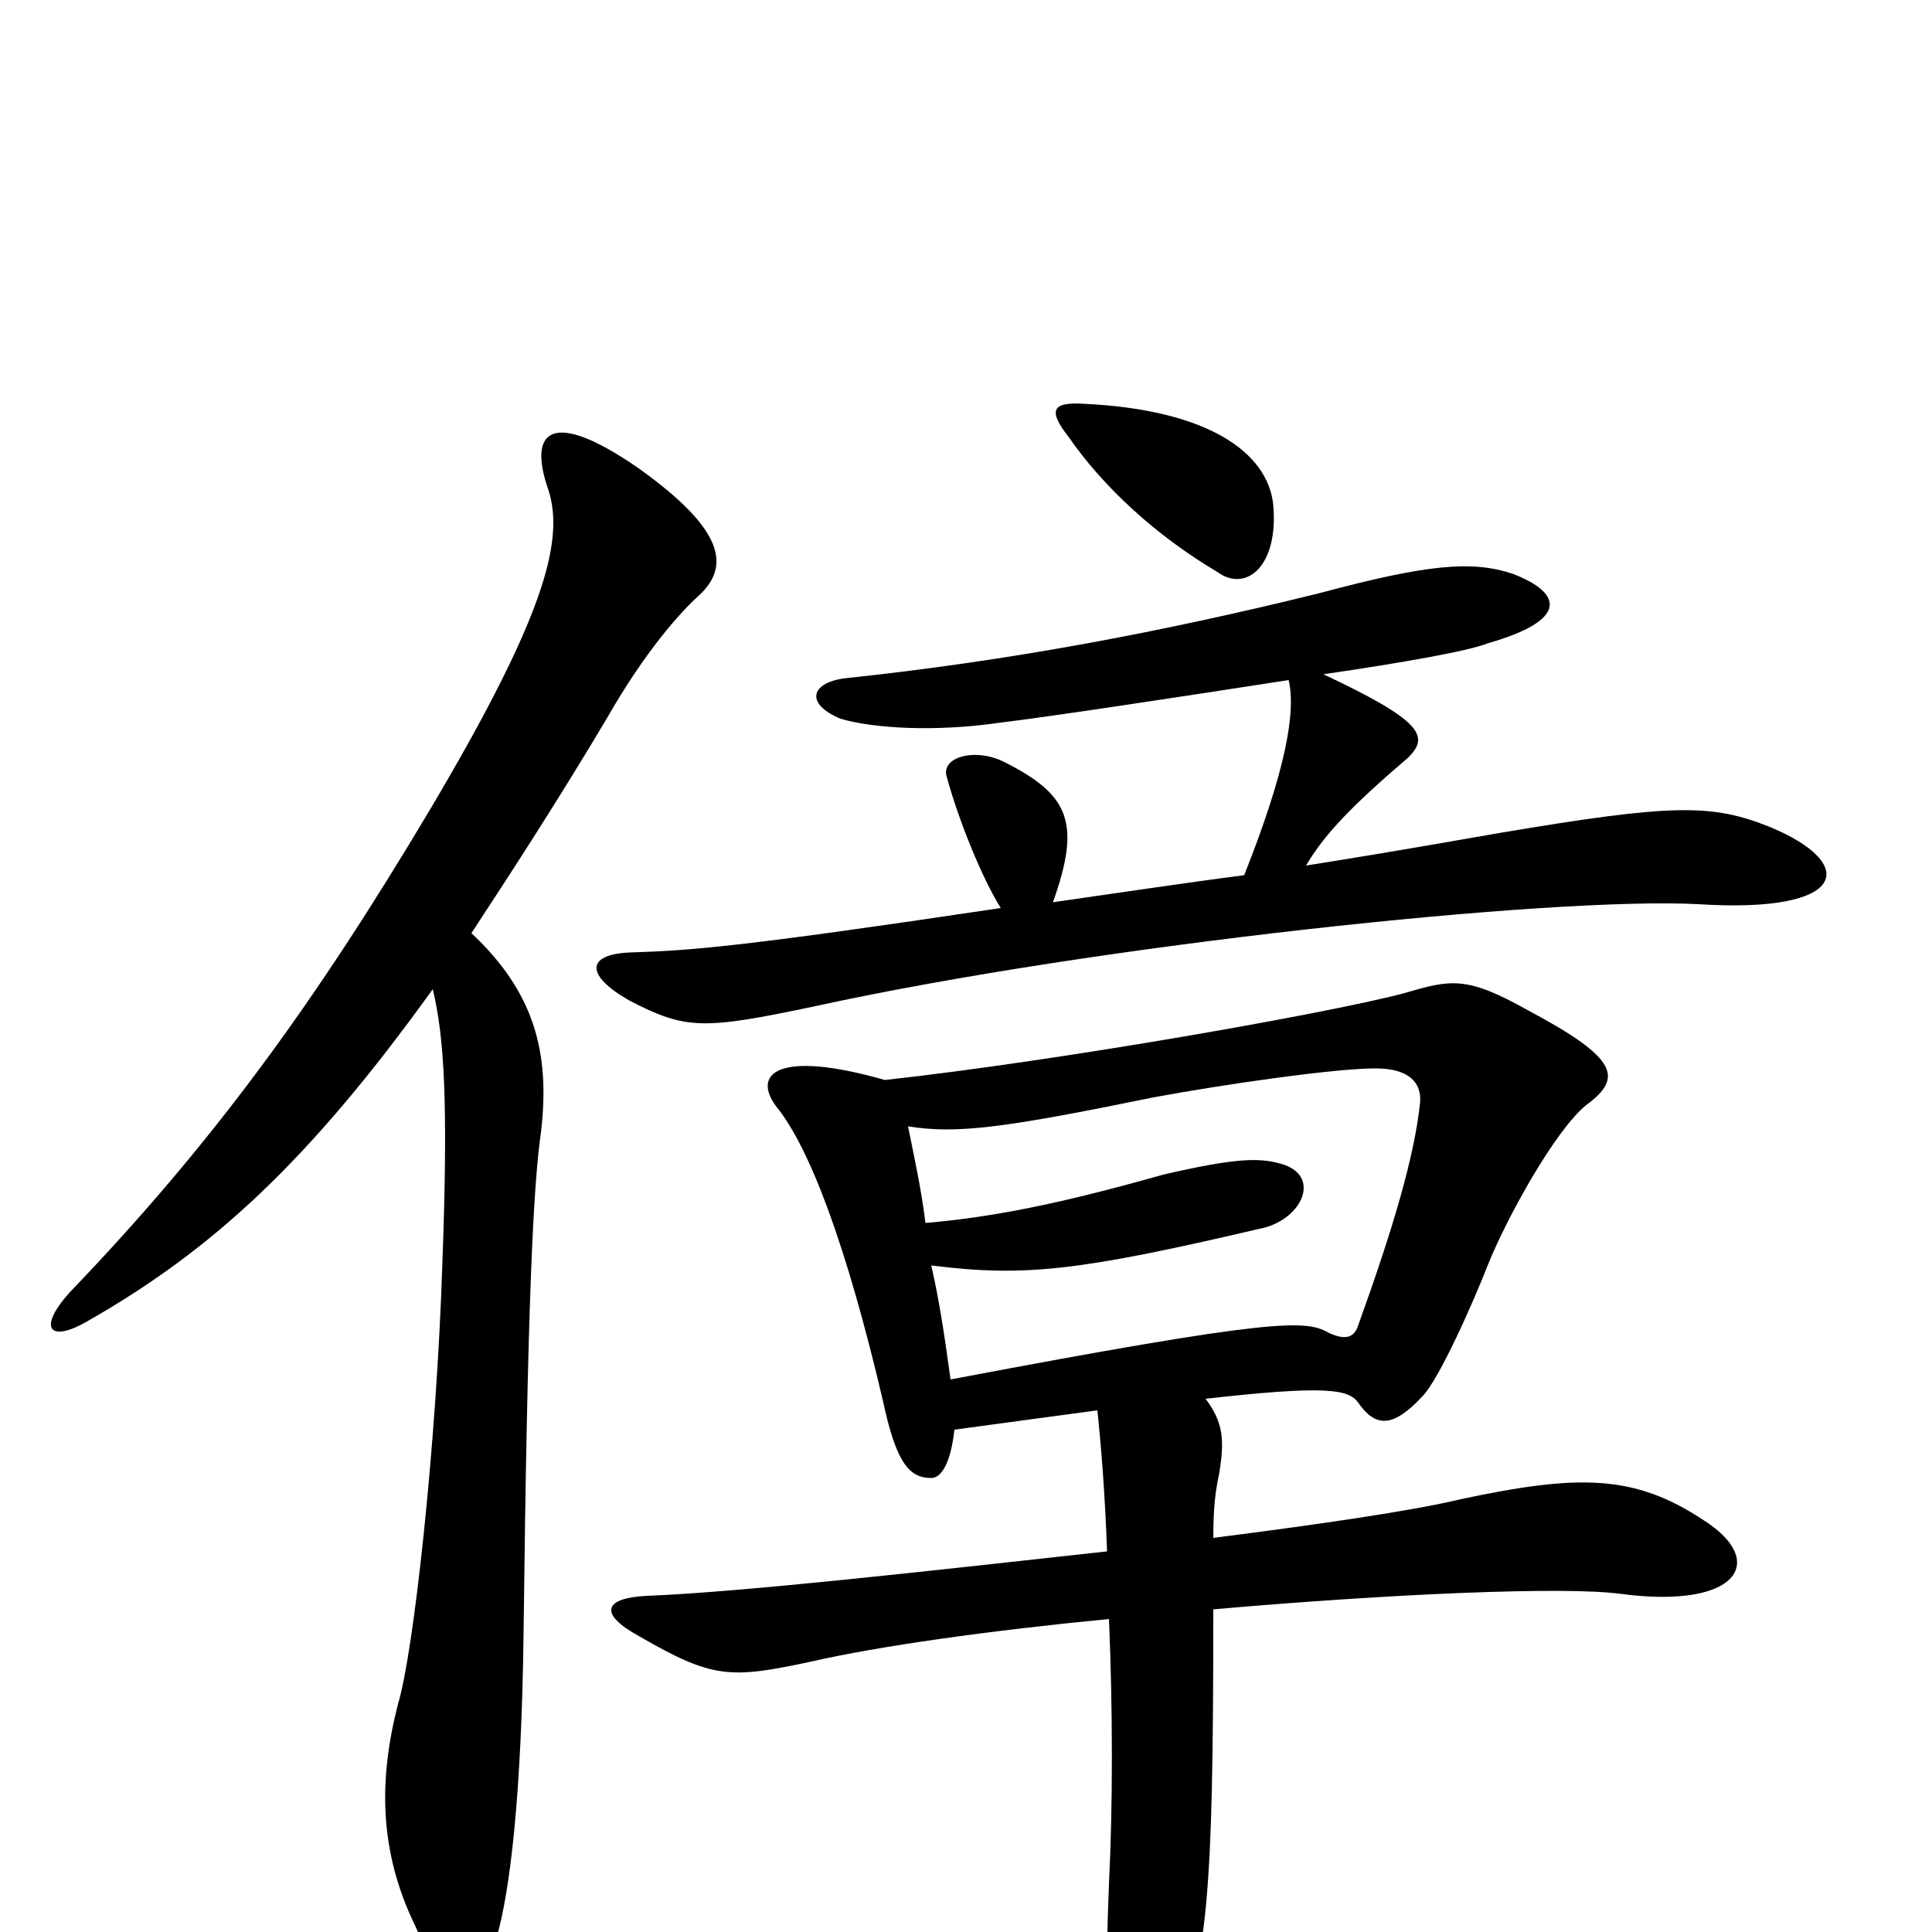 <svg xmlns="http://www.w3.org/2000/svg" viewBox="0 -1000 1000 1000">
	<path fill="#000000" d="M667 -648C671 -631 665 -600 644 -547C613 -543 580 -538 545 -533C560 -575 553 -589 519 -606C504 -613 487 -608 490 -598C496 -576 508 -546 518 -530C384 -510 358 -508 326 -507C303 -506 303 -495 326 -482C355 -467 364 -467 421 -479C567 -511 804 -536 879 -532C957 -527 962 -553 916 -572C886 -584 866 -584 777 -569C720 -559 695 -555 676 -552C686 -569 701 -584 729 -608C740 -619 736 -627 685 -651C726 -657 760 -663 770 -667C812 -679 809 -693 783 -703C762 -710 739 -708 683 -693C602 -673 523 -658 438 -649C420 -647 416 -636 435 -628C452 -623 484 -621 518 -626C543 -629 609 -639 667 -648ZM659 -739C656 -766 625 -788 561 -791C545 -792 542 -788 553 -774C571 -748 598 -723 630 -704C645 -693 662 -707 659 -739ZM470 -417C495 -413 519 -416 597 -432C635 -439 691 -447 712 -447C730 -447 736 -439 735 -429C732 -401 721 -364 703 -314C701 -308 697 -306 688 -310C676 -317 661 -318 492 -286C489 -308 486 -328 482 -345C530 -339 558 -342 652 -364C673 -368 684 -390 665 -397C653 -401 641 -401 602 -392C549 -377 514 -370 479 -367C477 -384 473 -402 470 -417ZM624 -276C686 -283 698 -281 703 -274C712 -261 721 -261 736 -277C745 -286 763 -327 770 -345C780 -370 805 -415 821 -428C840 -442 838 -452 791 -477C759 -495 751 -493 727 -486C690 -476 549 -451 458 -441C402 -457 389 -444 402 -427C419 -406 438 -356 457 -275C464 -242 471 -235 482 -235C487 -235 492 -242 494 -260C523 -264 546 -267 568 -270C570 -251 572 -226 573 -197C482 -187 385 -176 335 -174C313 -173 309 -165 331 -153C369 -131 378 -131 420 -140C455 -148 512 -156 574 -162C576 -115 576 -65 574 -25C572 25 573 43 577 59C584 83 599 86 607 62C625 11 628 -14 628 -167C719 -175 810 -179 839 -175C900 -167 915 -192 882 -213C846 -237 817 -237 756 -224C731 -218 683 -211 628 -204C628 -219 629 -228 631 -237C634 -255 633 -264 624 -276ZM244 -517C265 -549 289 -586 314 -628C334 -663 352 -683 362 -692C378 -707 375 -726 330 -758C285 -789 273 -777 284 -746C292 -720 282 -681 222 -580C163 -481 110 -408 36 -331C19 -312 26 -305 45 -316C110 -353 160 -399 224 -488C230 -463 232 -429 229 -347C226 -252 214 -144 206 -118C196 -79 196 -42 215 -3C231 34 248 35 257 3C264 -21 270 -71 271 -155C273 -326 276 -386 280 -414C285 -456 276 -487 244 -517Z"/>
</svg>